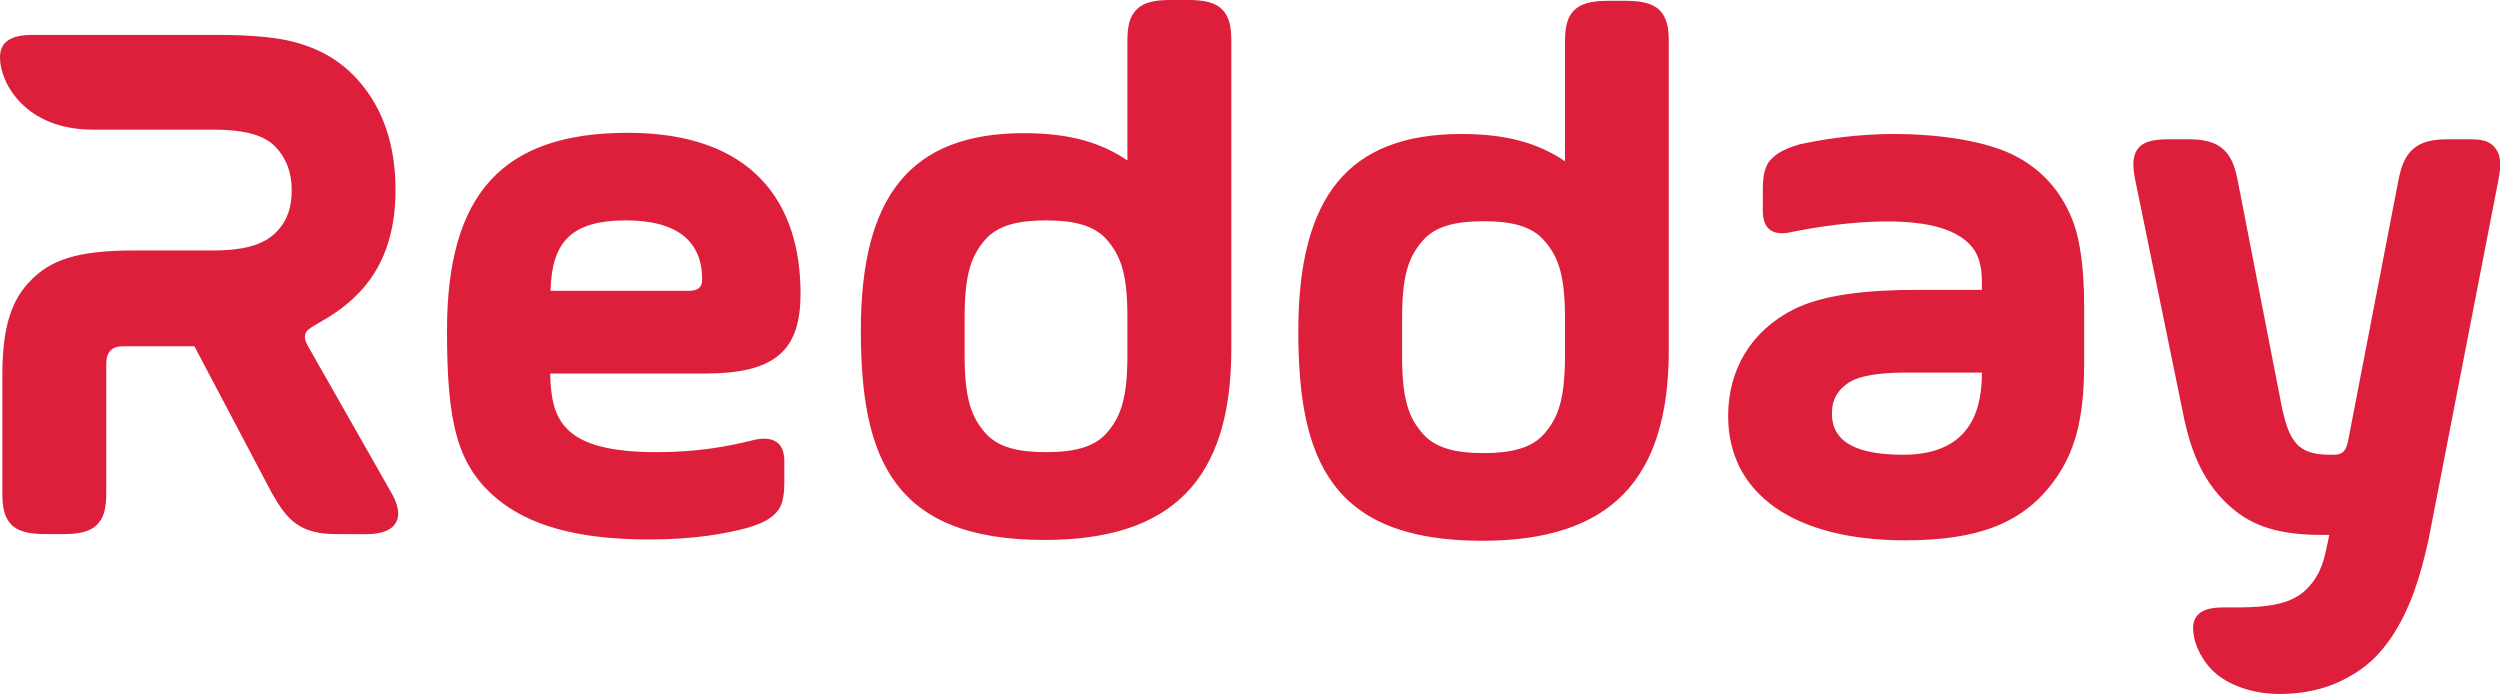 <svg xmlns="http://www.w3.org/2000/svg" viewBox="0 -1.93715e-7 21.27 5.904">
  <path d="M3.33,4.193l-0.714,-1.256c-0.023,-0.042 -0.026,-0.071 -0.018,-0.097c0.021,-0.072 0.196,-0.101 0.417,-0.31c0.255,-0.24 0.35,-0.559 0.35,-0.913c0,-0.356 -0.09,-0.679 -0.321,-0.938c-0.154,-0.172 -0.348,-0.28 -0.597,-0.335c-0.125,-0.027 -0.323,-0.047 -0.591,-0.047l-1.58,0c-0.187,0 -0.276,0.061 -0.276,0.192c0,0.217 0.215,0.614 0.789,0.614l1.021,0c0.292,0 0.449,0.053 0.541,0.154c0.078,0.085 0.131,0.198 0.131,0.36c0,0.151 -0.039,0.263 -0.129,0.355c-0.095,0.098 -0.244,0.159 -0.543,0.159l-0.674,0c-0.488,0 -0.711,0.085 -0.878,0.259c-0.15,0.154 -0.238,0.369 -0.238,0.799l0,1.007c0,0.125 0.018,0.209 0.079,0.27c0.057,0.056 0.151,0.078 0.281,0.078l0.164,0c0.13,0 0.224,-0.022 0.28,-0.078c0.062,-0.061 0.08,-0.145 0.08,-0.27l0,-1.095c0,-0.105 0.043,-0.155 0.145,-0.155l0.605,0l0.658,1.247c0.065,0.113 0.125,0.209 0.218,0.27c0.086,0.057 0.192,0.081 0.321,0.081l0.261,0.001c0.145,-0.001 0.219,-0.036 0.255,-0.096c0.044,-0.072 0.013,-0.169 -0.037,-0.256
M5.326,1.875c0.449,0 0.648,0.189 0.648,0.502c0,0.057 -0.025,0.097 -0.109,0.097l-1.18,0l-0.001,0c0.01,-0.402 0.163,-0.599 0.642,-0.599m0.672,1.303c0.601,0 0.813,-0.197 0.813,-0.681c0,-0.773 -0.407,-1.367 -1.47,-1.367c-1.063,0 -1.538,0.517 -1.538,1.682c0,0.793 0.087,1.147 0.424,1.43c0.267,0.223 0.674,0.348 1.294,0.348c0.381,0 0.646,-0.048 0.838,-0.099c0.107,-0.033 0.198,-0.069 0.258,-0.145c0.046,-0.058 0.056,-0.151 0.056,-0.245l0,-0.179c0,-0.181 -0.124,-0.215 -0.278,-0.174l0,0c-0.209,0.052 -0.468,0.099 -0.807,0.099c-0.797,0 -0.899,-0.268 -0.907,-0.669l1.317,0Z
M9.592,2.861l0,0.161c0,0.099 -0.004,0.182 -0.012,0.253c-0.023,0.199 -0.077,0.31 -0.166,0.411c-0.107,0.12 -0.279,0.161 -0.514,0.161l0,0c-0.236,0 -0.408,-0.041 -0.515,-0.161c-0.121,-0.138 -0.178,-0.293 -0.178,-0.664l0,-0.161l0,-0.049l0,-0.112c0,-0.371 0.057,-0.526 0.178,-0.664c0.107,-0.12 0.279,-0.161 0.515,-0.161l0,0c0.235,0 0.407,0.041 0.514,0.161c0.056,0.064 0.098,0.132 0.128,0.222c0.034,0.106 0.05,0.243 0.05,0.442l0,0.161Zm0.524,-2.861l-0.164,0c-0.13,0 -0.224,0.022 -0.28,0.079c-0.062,0.061 -0.08,0.144 -0.08,0.269l0,1.017c-0.212,-0.143 -0.471,-0.232 -0.88,-0.232c-0.968,0 -1.388,0.539 -1.388,1.679c0,1.079 0.269,1.782 1.562,1.782c1.085,0 1.59,-0.512 1.59,-1.622l0,-2.624c0,-0.125 -0.018,-0.208 -0.079,-0.269c-0.057,-0.057 -0.151,-0.079 -0.281,-0.079
M13.315,2.868l0,0.161c0,0.099 -0.005,0.182 -0.013,0.254c-0.022,0.198 -0.077,0.309 -0.166,0.41c-0.106,0.12 -0.279,0.162 -0.514,0.162l0,0c-0.235,0 -0.408,-0.042 -0.514,-0.162c-0.122,-0.137 -0.179,-0.292 -0.179,-0.664l0,-0.161l0,-0.049l0,-0.111c0,-0.372 0.057,-0.527 0.179,-0.664c0.106,-0.121 0.279,-0.162 0.514,-0.162l0,0c0.235,0 0.408,0.041 0.514,0.162c0.056,0.063 0.099,0.131 0.128,0.222c0.034,0.105 0.051,0.242 0.051,0.442l0,0.16Zm0.524,-2.861l-0.165,0c-0.129,0 -0.223,0.023 -0.28,0.079c-0.061,0.061 -0.079,0.145 -0.079,0.27l0,1.016c-0.212,-0.143 -0.472,-0.232 -0.88,-0.232c-0.969,0 -1.389,0.54 -1.389,1.679c0,1.079 0.27,1.782 1.563,1.782c1.085,0 1.589,-0.511 1.589,-1.622l0,-2.623c0,-0.125 -0.018,-0.209 -0.079,-0.27c-0.057,-0.056 -0.151,-0.079 -0.28,-0.079
M16.193,3.869c-0.38,0 -0.607,-0.099 -0.607,-0.35c0,-0.123 0.052,-0.201 0.136,-0.259c0.096,-0.067 0.282,-0.09 0.486,-0.09l0.654,0c0,0.26 -0.058,0.699 -0.669,0.699m0.977,-2.53c-0.262,-0.145 -0.689,-0.199 -1.062,-0.199c-0.285,0 -0.574,0.039 -0.797,0.088c-0.107,0.032 -0.198,0.069 -0.258,0.145c-0.046,0.058 -0.055,0.153 -0.055,0.246l0,0.176c0,0.155 0.086,0.206 0.215,0.185c0.014,-0.003 0.029,-0.006 0.044,-0.009c0.001,0 0.001,0 0.002,0l0,0c0.203,-0.042 0.513,-0.087 0.794,-0.087c0.34,0 0.561,0.06 0.689,0.179c0.092,0.085 0.12,0.193 0.12,0.341l0,0.062l-0.543,0c-0.43,0 -0.803,0.039 -1.056,0.165c-0.365,0.183 -0.56,0.515 -0.56,0.908c0,0.664 0.564,1.058 1.505,1.058c0.619,0 0.996,-0.144 1.257,-0.491c0.182,-0.241 0.267,-0.526 0.267,-1.008l0,-0.504c0,-0.302 -0.035,-0.549 -0.089,-0.695c-0.091,-0.248 -0.247,-0.434 -0.473,-0.56
M21.233,1.264c-0.044,-0.057 -0.095,-0.079 -0.219,-0.079l-0.192,0c-0.125,0 -0.221,0.022 -0.287,0.079c-0.071,0.06 -0.104,0.144 -0.129,0.269l0,0l-0.428,2.216c-0.019,0.089 -0.047,0.12 -0.122,0.12l-0.034,0c-0.277,0 -0.349,-0.116 -0.413,-0.431l-0.371,-1.905l0,0c-0.025,-0.125 -0.058,-0.209 -0.129,-0.269c-0.066,-0.057 -0.162,-0.079 -0.287,-0.079l-0.178,0c-0.125,0 -0.211,0.022 -0.254,0.079c-0.047,0.06 -0.048,0.145 -0.023,0.27l-0.001,-0.006l0.417,2.035c0.063,0.294 0.167,0.54 0.374,0.731c0.161,0.15 0.371,0.257 0.79,0.257l0.07,0l-0.01,0.052c-0.031,0.145 -0.052,0.273 -0.174,0.401c-0.131,0.137 -0.332,0.162 -0.586,0.164l-0.132,0c-0.173,0 -0.256,0.057 -0.256,0.178c0,0.098 0.048,0.235 0.157,0.35c0.105,0.11 0.312,0.208 0.578,0.208c0.306,0 0.504,-0.089 0.647,-0.179c0.121,-0.076 0.217,-0.173 0.305,-0.303c0.163,-0.241 0.249,-0.528 0.315,-0.825l0.595,-3.063c0.025,-0.125 0.023,-0.21 -0.023,-0.27
" fill="#dd1f3b"/>
</svg>